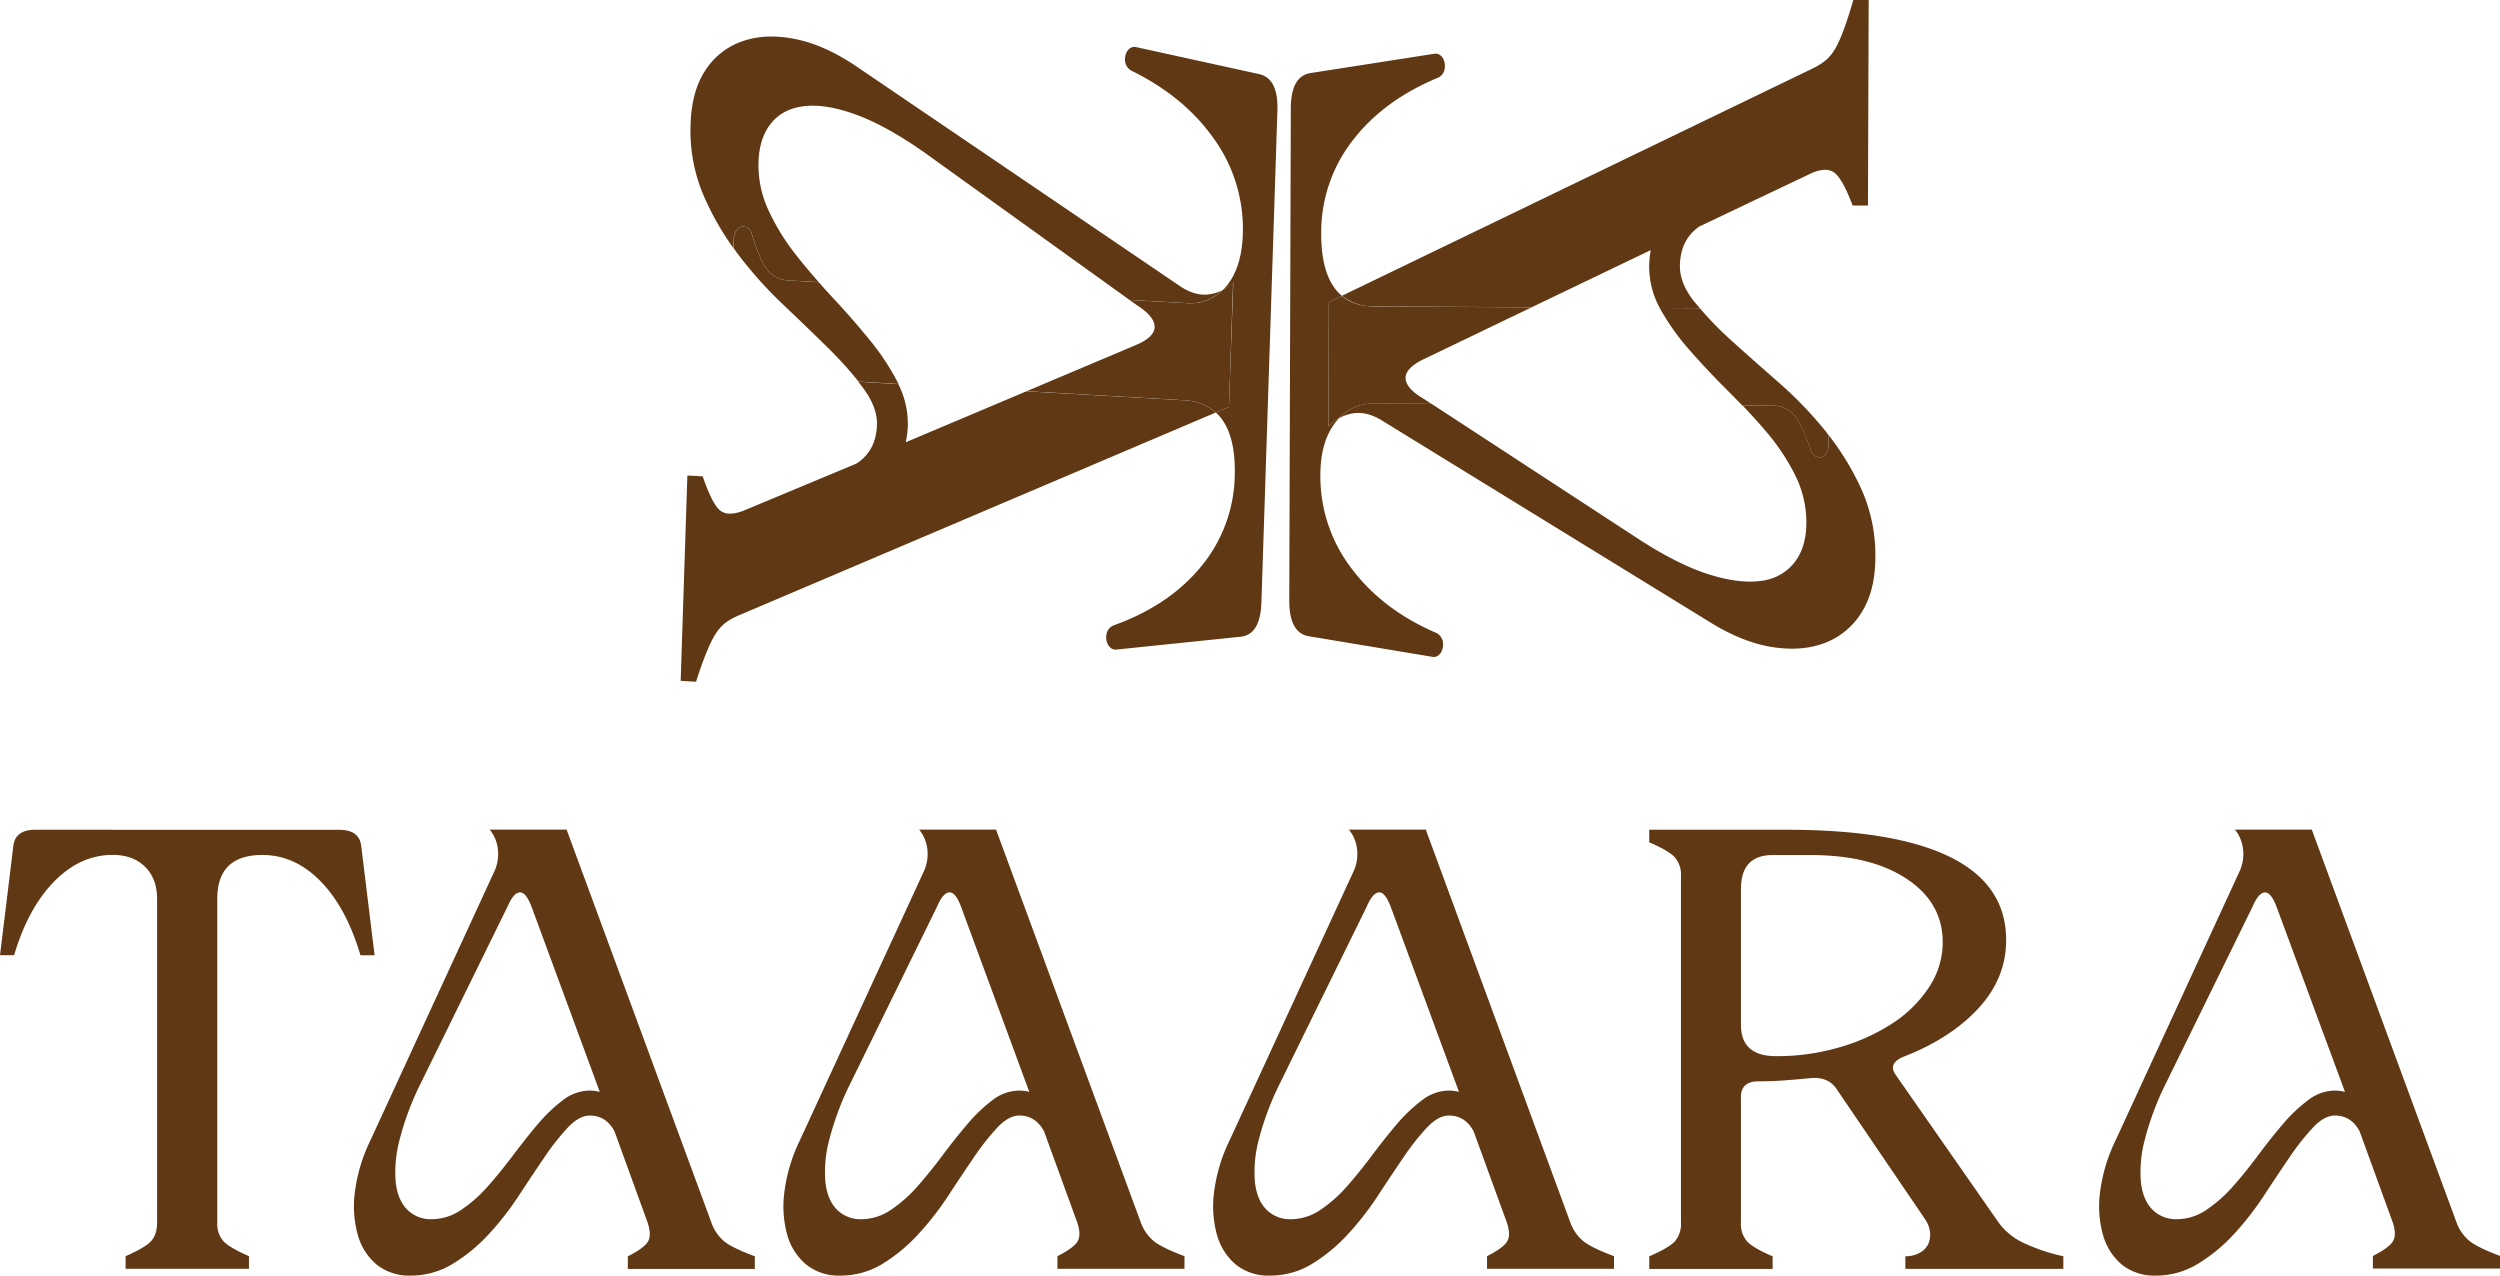 <svg xmlns="http://www.w3.org/2000/svg" viewBox="0 0 793.34 404.79"><defs><style>.cls-1{fill:#603813;}.cls-2{fill:none;}</style></defs><g id="Layer_2" data-name="Layer 2"><g id="Layer_1-2" data-name="Layer 1"><path class="cls-1" d="M107.67,263.33c4.18,0,6.5,1.66,6.94,5l4.26,34.81h-4.48q-4.48-15.11-12.65-23.47t-18.47-8.36q-14.33,0-14.32,13.93V387.88A8.4,8.4,0,0,0,71,394Q73,396,79,398.63v4H39.85v-4q6-2.6,8-4.68t2-6.07V285.22q0-6.37-3.81-10.15t-10.29-3.78q-10.3,0-18.58,8.46T4.48,303.12H0l4.25-34.81q.68-5,6.94-5Z"/><path class="cls-1" d="M130.29,404.79a16.41,16.41,0,0,1-10.75-3.48,18.76,18.76,0,0,1-6-9.45,33.9,33.9,0,0,1-.9-13.73,52.61,52.61,0,0,1,4.93-16.31l39.17-85a13.3,13.3,0,0,0,1.23-7.56,11.87,11.87,0,0,0-2.57-6h24.4l45.89,124.55A13.83,13.83,0,0,0,229.9,394q2.68,2.08,9.63,4.68v4h-40.3v-4q5.15-2.6,6.38-4.68c.82-1.39.79-3.41-.11-6.07L195,359q-2.68-5-7.84-5c-2.23,0-4.55,1.26-6.94,3.78a76.14,76.14,0,0,0-7.38,9.35q-3.81,5.58-8.17,12.24a93.39,93.39,0,0,1-9.52,12.23,53,53,0,0,1-11.3,9.35A25.4,25.4,0,0,1,130.29,404.79Zm3.35-61.28a90.63,90.63,0,0,0-6.82,18.11,39.87,39.87,0,0,0-1.24,13.63q.67,5.67,3.7,8.65a10.52,10.52,0,0,0,7.72,3,16.68,16.68,0,0,0,9.4-3,43.37,43.37,0,0,0,8.51-7.56c2.69-3,5.33-6.33,8-9.85s5.22-6.79,7.83-9.84a48.87,48.87,0,0,1,7.95-7.57,14,14,0,0,1,8.5-3,14.48,14.48,0,0,1,3.14.4l-21.49-58.3c-1.2-3.31-2.46-5-3.81-5s-2.68,1.52-4,4.57Z"/><path class="cls-1" d="M266.61,404.79a16.38,16.38,0,0,1-10.74-3.48,18.84,18.84,0,0,1-6.05-9.45,34.09,34.09,0,0,1-.89-13.73,52.58,52.58,0,0,1,4.92-16.31l39.18-85a13.3,13.3,0,0,0,1.23-7.56,11.88,11.88,0,0,0-2.58-6h24.4L362,387.88a13.93,13.93,0,0,0,4.26,6.07q2.68,2.08,9.62,4.68v4H335.56v-4q5.15-2.6,6.38-4.68t-.11-6.07L331.31,359q-2.7-5-7.84-5-3.36,0-6.94,3.78a76.14,76.14,0,0,0-7.39,9.35q-3.81,5.58-8.17,12.24a93.33,93.33,0,0,1-9.51,12.23A53,53,0,0,1,280.15,401,25.35,25.35,0,0,1,266.61,404.79ZM270,343.51a90.73,90.73,0,0,0-6.83,18.11,39.59,39.59,0,0,0-1.23,13.63q.68,5.67,3.69,8.65a10.55,10.55,0,0,0,7.73,3,16.71,16.71,0,0,0,9.4-3,43.66,43.66,0,0,0,8.51-7.56q4-4.57,7.94-9.85t7.84-9.84a49.24,49.24,0,0,1,7.94-7.57,14.06,14.06,0,0,1,8.51-3,14.32,14.32,0,0,1,3.13.4l-21.49-58.3q-1.78-5-3.8-5c-1.34,0-2.69,1.52-4,4.57Z"/><path class="cls-1" d="M402.94,404.79a16.43,16.43,0,0,1-10.75-3.48,18.83,18.83,0,0,1-6-9.45,34.08,34.08,0,0,1-.9-13.73,52.61,52.61,0,0,1,4.93-16.31l39.17-85a13.22,13.22,0,0,0,1.23-7.56,11.87,11.87,0,0,0-2.57-6h24.4L498.3,387.88a13.83,13.83,0,0,0,4.25,6.07q2.68,2.08,9.63,4.68v4H471.89v-4c3.43-1.73,5.55-3.29,6.38-4.68s.78-3.41-.12-6.07L467.63,359q-2.69-5-7.83-5c-2.24,0-4.56,1.26-6.94,3.78a76.14,76.14,0,0,0-7.39,9.35q-3.81,5.58-8.17,12.24a93.33,93.33,0,0,1-9.51,12.23A53.29,53.29,0,0,1,416.48,401,25.4,25.4,0,0,1,402.94,404.79Zm3.36-61.28a90.11,90.11,0,0,0-6.83,18.11,39.59,39.59,0,0,0-1.23,13.63q.67,5.67,3.69,8.65a10.54,10.54,0,0,0,7.72,3,16.74,16.74,0,0,0,9.41-3,43.33,43.33,0,0,0,8.5-7.56q4-4.57,7.95-9.85t7.83-9.84a48.87,48.87,0,0,1,8-7.57,14.06,14.06,0,0,1,8.51-3,14.47,14.47,0,0,1,3.13.4l-21.49-58.3c-1.2-3.31-2.46-5-3.8-5s-2.69,1.52-4,4.57Z"/><path class="cls-1" d="M634.18,387.88a20.42,20.42,0,0,0,8.5,6.77,57.73,57.73,0,0,0,12.09,4v4H604.63v-4a9.07,9.07,0,0,0,4.59-1.1,6.27,6.27,0,0,0,2.68-2.78,7,7,0,0,0,.56-3.78,9,9,0,0,0-1.56-4.08l-28-41.19q-2.68-4.17-8.5-3.58c-2.69.27-5.37.5-8.06.7s-5.45.3-8.28.3c-3.74,0-5.6,1.66-5.6,5v39.79a8.4,8.4,0,0,0,2,6.07q2,2.08,8.06,4.68v4H523.37v-4q6-2.6,8.06-4.68a8.4,8.4,0,0,0,2-6.07V278.05a8.39,8.39,0,0,0-2-6.06c-1.35-1.4-4-2.95-8.06-4.68v-4H567q34.47,0,52.05,8.76t17.57,26.26q0,12.13-8.84,21.69T604,335.36q-5.16,2.19-2.24,6Zm-70.52-52.72a70.88,70.88,0,0,0,20-2.79,62.22,62.22,0,0,0,16.79-7.56,39.59,39.59,0,0,0,11.64-11.44A25.8,25.8,0,0,0,616.49,299q0-12.54-11.41-20.1t-30.45-7.56H562.54q-10.06,0-10.07,10.74v43.18Q552.47,335.16,563.66,335.16Z"/><path class="cls-1" d="M684.1,404.79a16.41,16.41,0,0,1-10.75-3.48,18.76,18.76,0,0,1-6-9.45,33.9,33.9,0,0,1-.9-13.73,52.61,52.61,0,0,1,4.93-16.31l39.17-85a13.3,13.3,0,0,0,1.23-7.56,11.87,11.87,0,0,0-2.57-6h24.4l45.89,124.55a13.83,13.83,0,0,0,4.25,6.07q2.68,2.08,9.63,4.68v4H753v-4q5.15-2.6,6.38-4.68c.82-1.39.79-3.41-.11-6.07L748.79,359q-2.68-5-7.84-5c-2.23,0-4.55,1.26-6.93,3.78a75.19,75.19,0,0,0-7.39,9.35q-3.81,5.58-8.17,12.24a93.39,93.39,0,0,1-9.52,12.23,53,53,0,0,1-11.3,9.35A25.4,25.4,0,0,1,684.1,404.79Zm3.35-61.28a90.63,90.63,0,0,0-6.82,18.11,39.87,39.87,0,0,0-1.24,13.63q.68,5.67,3.7,8.65a10.52,10.52,0,0,0,7.72,3,16.68,16.68,0,0,0,9.4-3,43.37,43.37,0,0,0,8.51-7.56c2.69-3,5.33-6.33,7.95-9.85s5.22-6.79,7.83-9.84a48.87,48.87,0,0,1,8-7.57,14,14,0,0,1,8.5-3,14.48,14.48,0,0,1,3.14.4L722.6,288.2c-1.2-3.31-2.46-5-3.81-5s-2.68,1.52-4,4.57Z"/><path class="cls-2" d="M519.91,171.06q12.42,8.06,22.19,11.18t16.72,2.09a15.64,15.64,0,0,0,10.65-5.92q3.67-4.87,3.7-12.49a33.43,33.43,0,0,0-3.61-15.24,68.67,68.67,0,0,0-9.24-13.83c-2.34-2.74-4.81-5.45-7.38-8.15h0l-98.69-.54h0Z"/><path class="cls-2" d="M523.36,84.46v0c0-2.31-1.67-4-3.32-3.19L486.09,97.51s0,0,0,0l40.62.23h0A27.63,27.63,0,0,1,523.36,84.46Z"/><path class="cls-1" d="M421.71,95.86l4.11-2h0q-6.6-5.49-6.55-19.91a47.42,47.42,0,0,1,10.35-29.85q9.69-12.37,26.7-19.44a3.7,3.7,0,0,0,2.12-2.83c.47-2.75-1.23-5.09-3.21-4.78L415.76,23.2q-6.11,1.05-6.14,11.2l-.49,156.21q0,10.15,6.07,11.27l39.42,6.57c1.75.3,3.31-1.5,3.31-3.84h0a3.94,3.94,0,0,0-2.06-3.72q-16.81-7.24-26.56-19.95A48.07,48.07,0,0,1,419,150.8q0-10.52,4.7-16.65a16.62,16.62,0,0,1,1.26-1.48,13,13,0,0,0-3.4,2.69h0l.12-39.49Z"/><path class="cls-1" d="M582.32,15.55c-1.72,2.89-3.63,4.42-6.9,6.08L425.84,93.87v0a16,16,0,0,0,10.45,3.36l49.77.27h0l37.78-18.13s0,0,0,0a30.53,30.53,0,0,0-.5,5.06,27.69,27.69,0,0,0,3.35,13.29h0l12.72.07c-.58-.69-1.17-1.37-1.71-2q-4.62-5.82-4.6-11.26,0-8.33,6.14-12.65h0L574.75,55q4.89-2.15,7.45-.14c1.7,1.34,3.61,4.79,5.7,10.36h0l4.87,0h0L593,0h0l-4.88,0h0Q584.9,11.22,582.32,15.55Z"/><path class="cls-1" d="M577.31,145.15h0a3.05,3.05,0,0,1-2.67-2.31q-2.7-7.91-5-10.78a8.92,8.92,0,0,0-7.44-3.31L553,128.7a0,0,0,0,0,0,0q3.85,4,7.37,8.14a68.67,68.67,0,0,1,9.24,13.83,33.43,33.43,0,0,1,3.61,15.24q0,7.62-3.7,12.49a15.64,15.64,0,0,1-10.65,5.92q-7,1-16.72-2.09t-22.19-11.18l-65.68-42.9h0l-18-.1A14.65,14.65,0,0,0,425,132.67a13.24,13.24,0,0,1,3.94-1.43q4.4-.88,9.27,2l104.1,64q10.49,6.57,20,8.08T579.16,204a23.43,23.43,0,0,0,11.63-9.72q4.29-6.85,4.33-17.37a51.39,51.39,0,0,0-4.57-22,86.41,86.41,0,0,0-10.26-16.84h0v3.15C580.26,143.42,578.94,145.16,577.31,145.15Z"/><path class="cls-1" d="M454.23,128.16l-2.58-1.69q-5.61-3.3-5.6-6.56t6.13-6.12L486,97.53s0,0,0,0l-49.75-.27q-6.45,0-10.46-3.37h0l-4.12,2h0l-.12,39.49h0a13,13,0,0,1,3.4-2.69h0a14.65,14.65,0,0,1,11.21-4.61Z"/><path class="cls-1" d="M526.71,97.77a74.11,74.11,0,0,0,9.51,13.4q5.6,6.38,12,12.75c1.6,1.59,3.15,3.18,4.67,4.78h0l9.29.05a8.92,8.92,0,0,1,7.44,3.31q2.25,2.87,5,10.78a3.05,3.05,0,0,0,2.67,2.31h0c1.63,0,3-1.73,3-3.88v-3.16h0c-.39-.5-.75-1-1.15-1.51a124.55,124.55,0,0,0-15-15.49q-8.14-7.11-15-13.31a108.31,108.31,0,0,1-9.73-10h0l-12.72-.07Z"/><path class="cls-2" d="M294.09,48.93q-12.18-8.68-21.84-12.31T255.6,33.67q-7,.69-10.81,5.37t-4.07,12.28a33.66,33.66,0,0,0,3.16,15.42A70.46,70.46,0,0,0,252.7,81q3.39,4.29,7.12,8.53h0l98.6,5.63h0Z"/><path class="cls-2" d="M288.08,135.29v.05c-.08,2.31,1.54,4.07,3.22,3.36l34.41-14.53a0,0,0,0,0,0,0l-40.58-2.32h0A28,28,0,0,1,288.08,135.29Z"/><path class="cls-1" d="M390,129.14l-4.17,1.76h0q6.42,5.82,6,20.24a46.55,46.55,0,0,1-11.23,29.29q-10.05,11.87-27.26,18.05a3.6,3.6,0,0,0-2.2,2.72c-.55,2.72,1.08,5.15,3.07,4.94l39.61-4.1q6.14-.74,6.47-10.87L405.37,35.1q.33-10.14-5.73-11.57l-39.2-8.6c-1.75-.38-3.35,1.34-3.43,3.67h0A4,4,0,0,0,359,22.42q16.59,8.11,26,21.31a49,49,0,0,1,9.39,30.65q-.35,10.5-5.18,16.39a17.91,17.91,0,0,1-1.31,1.42,12.8,12.8,0,0,0,3.47-2.51s0,0,0,0L390,129.14Z"/><path class="cls-1" d="M227.12,201.1c1.8-2.79,3.76-4.22,7.07-5.72L385.8,130.91h0a16.21,16.21,0,0,0-10.34-3.9l-49.73-2.84h0l-38.3,16.17h0a31.83,31.83,0,0,0,.65-5,28.11,28.11,0,0,0-3-13.45h0l-12.7-.73c.56.72,1.12,1.43,1.64,2.13q4.44,6.06,4.27,11.5-.27,8.32-6.52,12.32h0l-35.94,15q-5,1.89-7.45-.24T223,151.17h0l-4.87-.28h0L216,216.06h0l4.87.28h0Q224.41,205.3,227.12,201.1Z"/><path class="cls-1" d="M236,71.87h0a3.14,3.14,0,0,1,2.61,2.44q2.46,8,4.62,11A9.15,9.15,0,0,0,250.54,89l9.27.53a0,0,0,0,0,0,0c-2.49-2.83-4.87-5.66-7.12-8.52a70.46,70.46,0,0,1-8.82-14.29,33.66,33.66,0,0,1-3.16-15.42q.24-7.6,4.07-12.28t10.81-5.37q7-.69,16.65,2.95t21.84,12.31l64.35,46.26h0l18,1a14.39,14.39,0,0,0,11.34-4,13.59,13.59,0,0,1-4,1.23q-4.43.64-9.21-2.53L272.5,21.57q-10.29-7.11-19.75-9.1T235.86,13A22.74,22.74,0,0,0,224,22.07q-4.5,6.63-4.84,17.14A52.1,52.1,0,0,0,223,61.38a88.59,88.59,0,0,0,9.75,17.36h0l.1-3.14C233,73.44,234.34,71.78,236,71.87Z"/><path class="cls-1" d="M358.44,95.19,361,97q5.5,3.57,5.4,6.84t-6.3,5.8l-34.32,14.5h0L375.46,127a16.28,16.28,0,0,1,10.35,3.9h0l4.18-1.76h0l1.3-39.46s0,0,0,0a12.8,12.8,0,0,1-3.47,2.51h0a14.39,14.39,0,0,1-11.34,4Z"/><path class="cls-1" d="M285.12,121.81a76.37,76.37,0,0,0-9.1-13.87q-5.41-6.66-11.66-13.37c-1.56-1.66-3.06-3.33-4.53-5h0L250.54,89a9.15,9.15,0,0,1-7.33-3.69q-2.16-3-4.62-11A3.14,3.14,0,0,0,236,71.87h0c-1.63-.09-3,1.57-3.08,3.72l-.1,3.16h0c.37.52.72,1.06,1.11,1.57a129.83,129.83,0,0,0,14.5,16.25q7.93,7.52,14.57,14.07a112.56,112.56,0,0,1,9.44,10.47h0l12.7.73Z"/></g></g></svg>